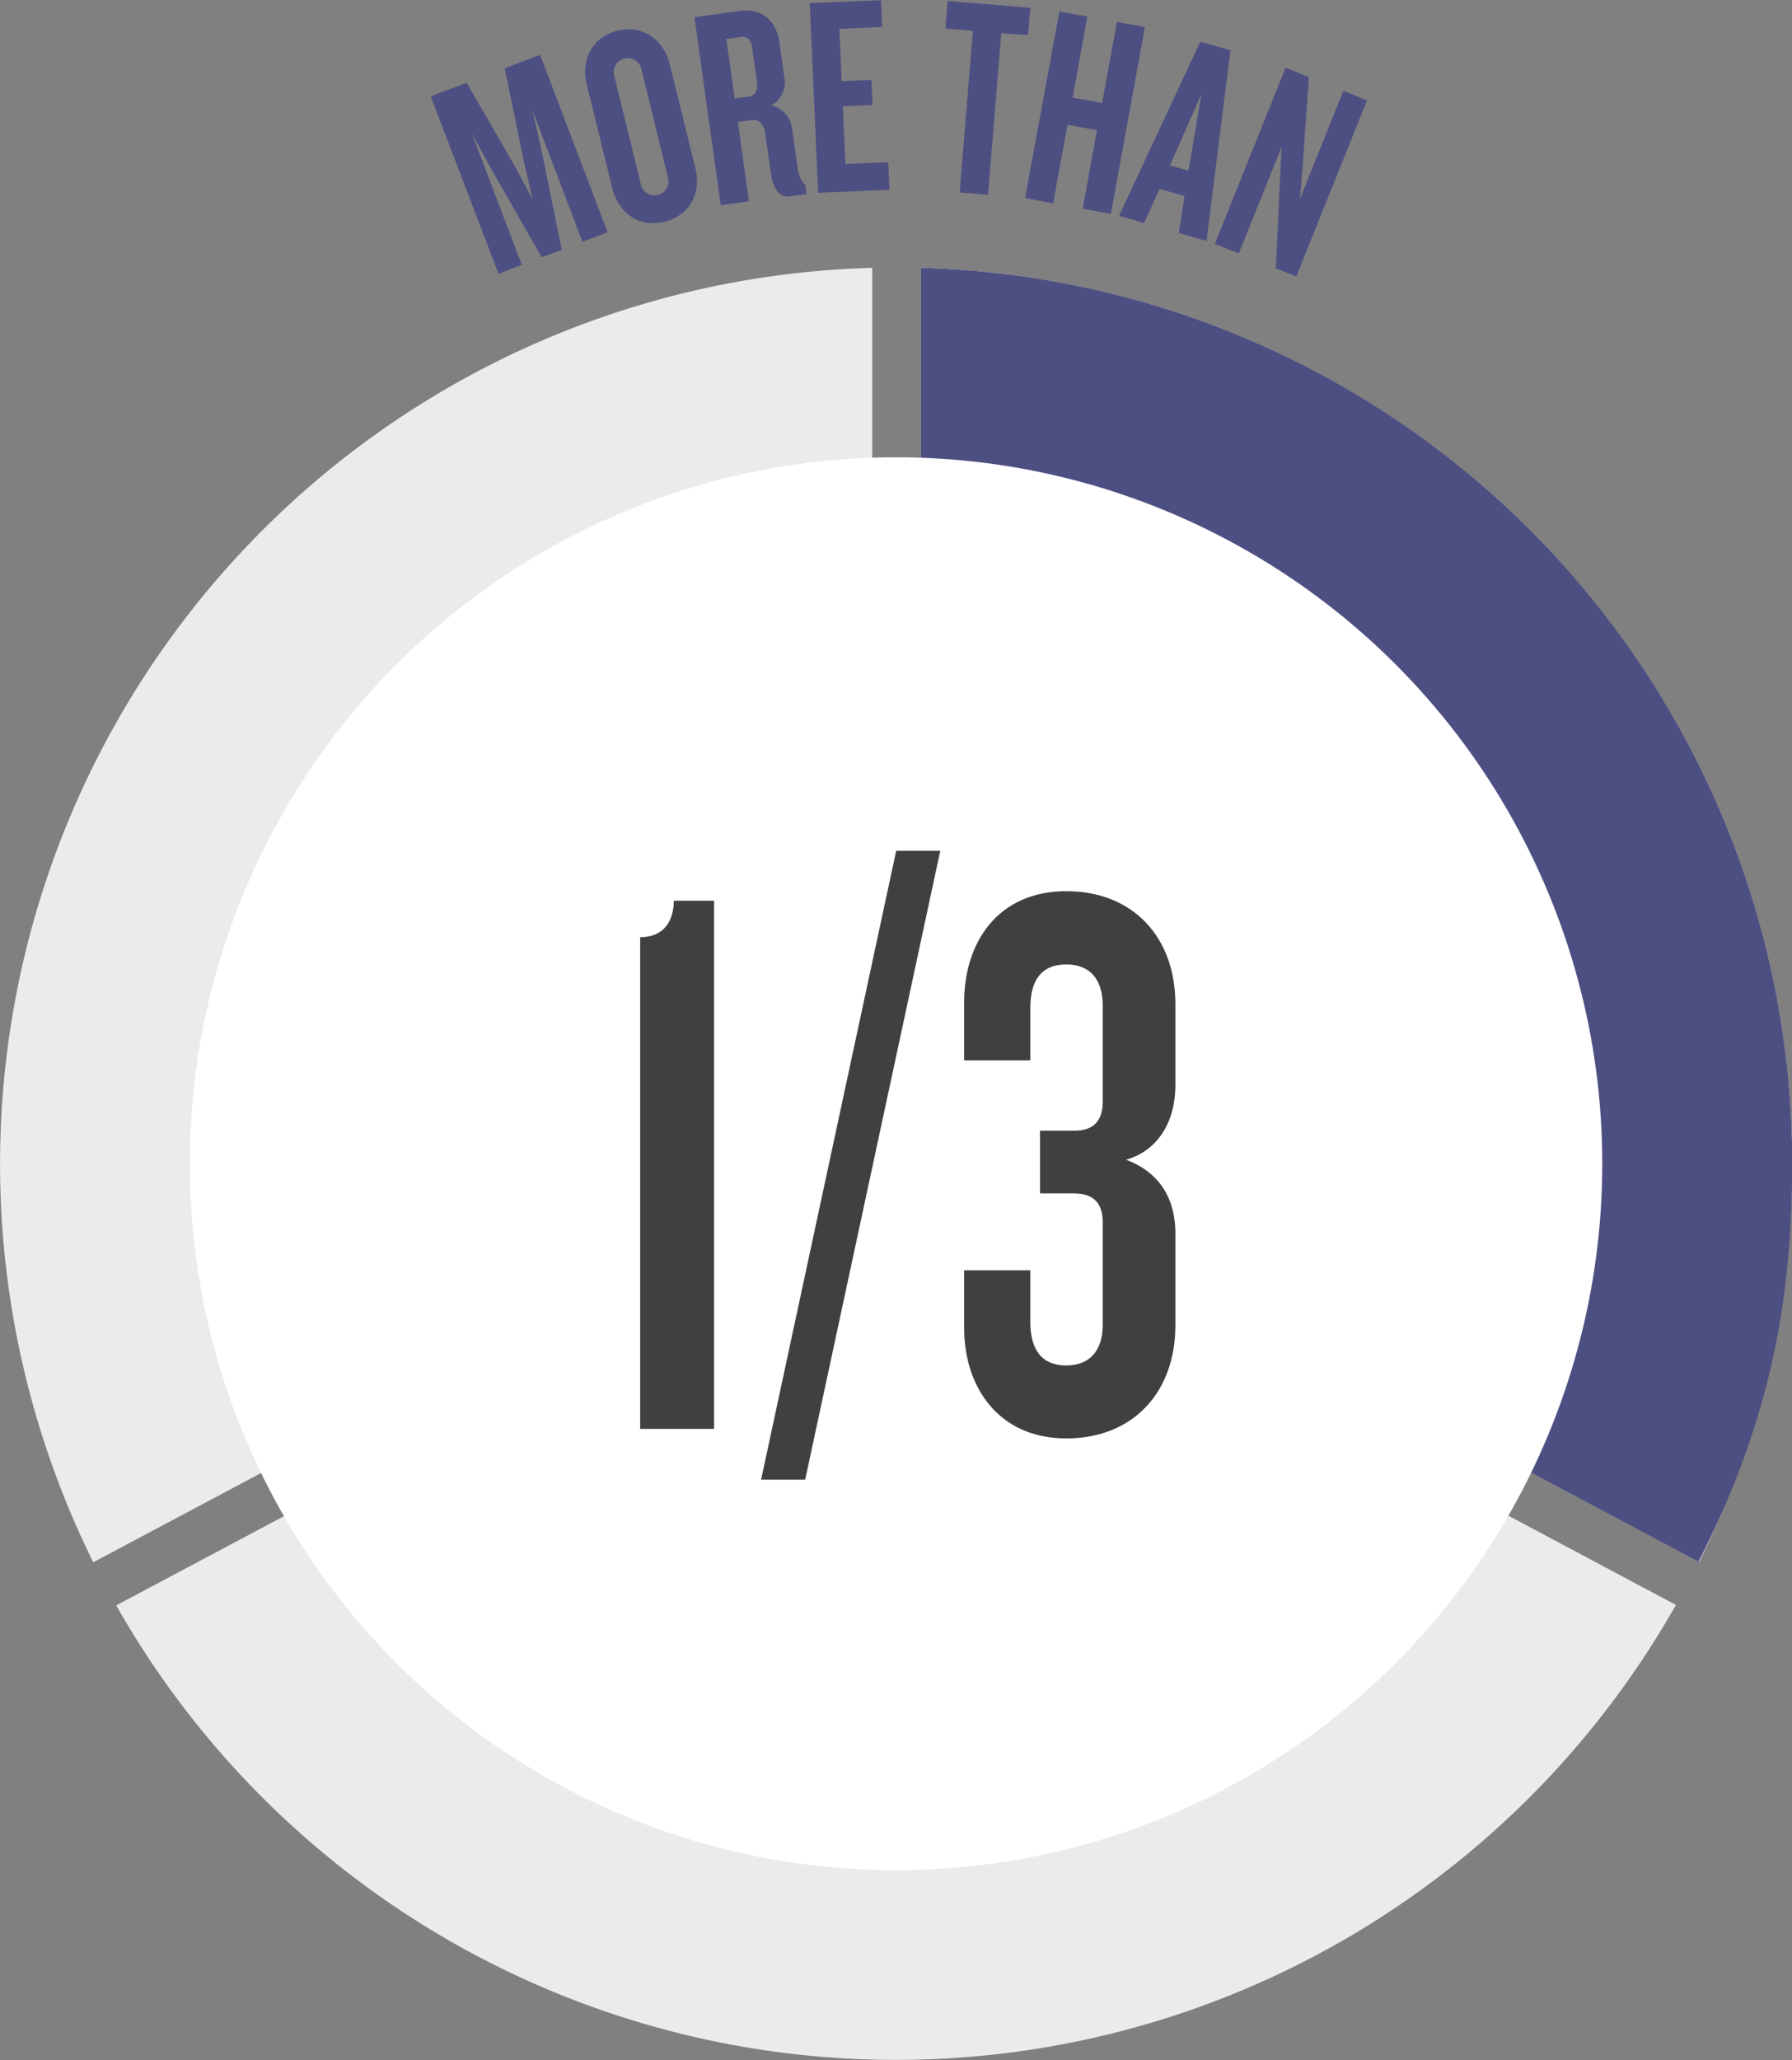 <svg xmlns="http://www.w3.org/2000/svg" viewBox="0 0 308.11 354.08">
    <rect x="0" y="0" width="308.11" height="354.08" fill="#808080" stroke="none"/>
    <defs>
        <style>
            .cls-1 {
                fill: #ebebeb;
            }

            .cls-2 {
                fill: #4d4e82;
            }

            .cls-3 {
                fill: #fff;
            }

            .cls-4 {
                fill: #404040;
            }
        </style>
    </defs>
    <g id="Layer_2" data-name="Layer 2">
        <g id="Layer_1_copy_2" data-name="Layer 1 copy 2">
            <path class="cls-1"
                d="M248,318.13l3.94-7.41L304,338.41A154.09,154.09,0,0,0,170.2,116v57.86h-8.39V116A154.11,154.11,0,0,0,27.89,338.49l52.23-27.77,3.94,7.41L31.83,345.9A154.09,154.09,0,0,0,300,345.82Z"
                transform="translate(-11.85 -69.96)" />
            <path class="cls-2"
                d="M251.89,310.72l52,27.67C315.25,316,320,295.71,320,270A154,154,0,0,0,170.2,116v57.86h-4.28V270l83.91,44.62Z"
                transform="translate(-11.85 -69.96)" />
            <circle class="cls-3" cx="154.06" cy="200.03" r="121.43" />
            <path class="cls-4" d="M121.92,315.56V231.05c4.24,0,5.78-3,5.78-6.27h6.93v90.78Z"
                transform="translate(-11.85 -69.96)" />
            <path class="cls-4" d="M150.29,324.29h-7.58l23.23-108.1h7.58Z" transform="translate(-11.85 -69.96)" />
            <path class="cls-4"
                d="M195.2,317.2c-11.8,0-17.58-9-17.58-18.95V288.3H189v8.86c0,4.91,2.06,7.5,6.16,7.5s6.29-2.59,6.29-7V280c0-2.87-1.28-4.91-4.88-4.91h-5.9V264.31h5.9c3.6,0,4.88-2,4.88-5v-16.5c0-4.36-2.05-7.08-6.29-7.08s-6.16,2.72-6.16,7.49v9H177.62v-10c0-10.09,5.65-19.08,17.58-19.08,11.43,0,18.74,7.9,18.74,19.35v14c0,6.54-3.21,11.31-8.47,12.81,5.13,1.91,8.47,6,8.47,12.68v15.81C213.94,309.29,206.63,317.2,195.2,317.2Z"
                transform="translate(-11.85 -69.96)" />
            <path class="cls-2"
                d="M112,111.52l-8.62-22.67,1.53,6.76,3.52,17.27L105,114.19,96.25,98.9l-3.31-6.08,8.63,22.66-4,1.55L85.91,86.53l6.17-2.34,8.37,14.48,3,5.61L102,98.06,98.63,81.7l6.08-2.32,11.6,30.5Z"
                transform="translate(-11.85 -69.96)" />
            <path class="cls-2"
                d="M126.13,108.06c-4.3,1.06-7.88-1.33-9-5.75l-4.39-17.79c-1.08-4.37,1-8.21,5.26-9.27s7.9,1.38,9,5.76l4.39,17.78C132.49,103.21,130.43,107,126.13,108.06Zm-4-26.25A2.41,2.41,0,1,0,117.46,83L122,101.5a2.41,2.41,0,1,0,4.66-1.15Z"
                transform="translate(-11.85 -69.96)" />
            <path class="cls-2"
                d="M147.61,103.73c-1.88.26-2.88-1.58-3.23-4.1l-1-6.94c-.18-1.31-1-2.28-2.29-2.1l-2.38.33,1.91,13.64-4.84.68-4.53-32.31L139,71.84c3.38-.48,6.26,1.15,6.88,5.51l.8,5.73a4.5,4.5,0,0,1-2.24,5,4.59,4.59,0,0,1,3.6,4l.92,6.6a5.46,5.46,0,0,0,1.38,3.17l.2,1.45Zm-6.43-25.56c-.19-1.36-.8-2-1.94-1.86l-2.51.35,1.44,10.24,2.32-.33c1.19-.16,1.73-1,1.51-2.53Z"
                transform="translate(-11.85 -69.96)" />
            <path class="cls-2"
                d="M152.52,103.1l-1.44-32.6L163.33,70l.21,4.6-7.37.32.4,9,5.11-.23.19,4.31-5.11.23.44,9.93,7.37-.33.21,4.75Z"
                transform="translate(-11.85 -69.96)" />
            <path class="cls-2" d="M184,75.65l-2.27,27.79-4.88-.4,2.28-27.79-4.73-.38.39-4.74L189,71.3,188.6,76Z"
                transform="translate(-11.85 -69.96)" />
            <path class="cls-2"
                d="M198,105.83l2.46-13.49-5.08-.93-2.46,13.5L188.1,104,194,71.94l4.8.87-2.53,13.93,5.08.92,2.54-13.92,4.81.87-5.85,32.1Z"
                transform="translate(-11.85 -69.96)" />
            <path class="cls-2"
                d="M214.52,110l1-6.34-4.3-1.24-2.65,5.87-4.3-1.24,13.95-29.93,5.19,1.49-4.12,32.77Zm3.91-23.9L213,98.39l3.19.92Z"
                transform="translate(-11.85 -69.96)" />
            <path class="cls-2"
                d="M231.21,116.08l.73-15.65.28-5.27-7.38,18.36-4.11-1.65L232.89,81.6l4,1.62L235.8,98.87l-.43,5.26,7.45-18.54,4.07,1.63-12.17,30.27Z"
                transform="translate(-11.85 -69.96)" />
        </g>
    </g>
</svg>